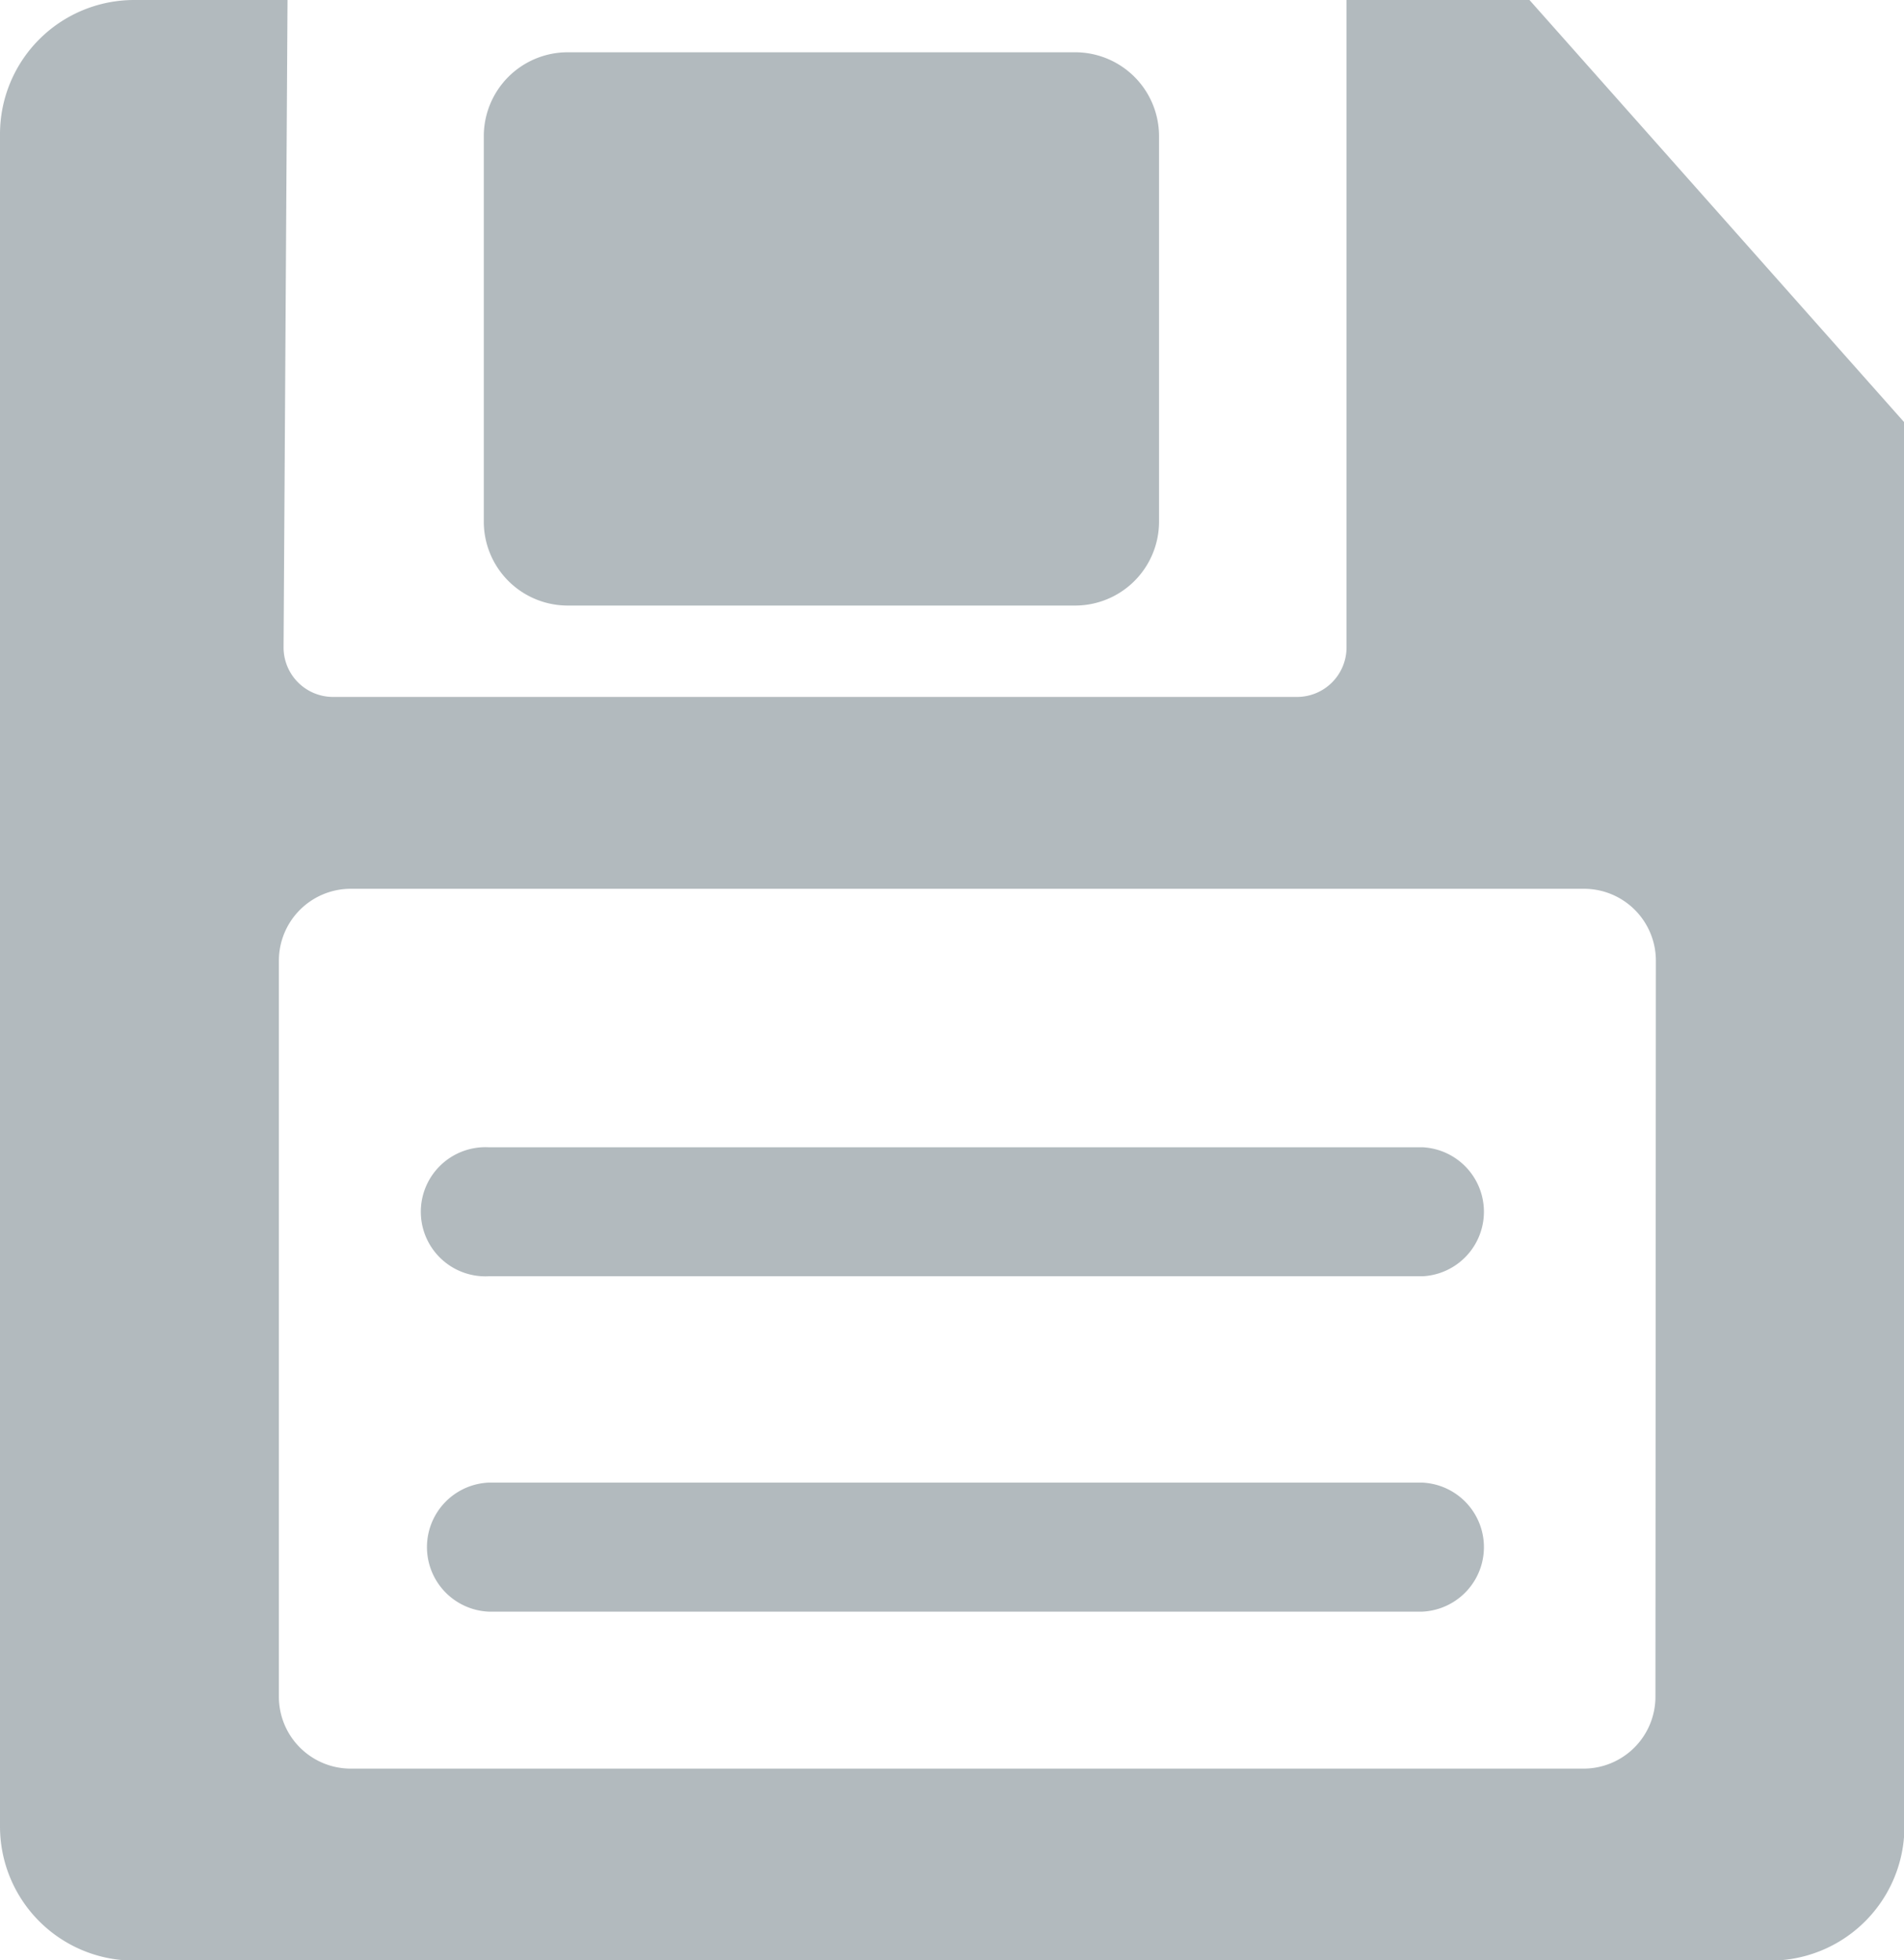 <svg xmlns="http://www.w3.org/2000/svg" width="12.999" height="13.386" viewBox="0 0 12.999 13.386">
  <defs>
    <style>
      .cls-1 {
        fill: #b2babe;
      }
    </style>
  </defs>
  <g id="组_576" data-name="组 576" transform="translate(-12.498 -13.028)">
    <path id="路径_777" data-name="路径 777" class="cls-1" d="M21.677,17.737h3.468a.573.573,0,0,0,.571-.571V14.53a.573.573,0,0,0-.571-.571H21.677a.573.573,0,0,0-.571.571v2.635a.573.573,0,0,0,.571.572Zm0,0" transform="translate(-5.305 -0.574)"/>
    <path id="路径_778" data-name="路径 778" class="cls-1" d="M22.94,13.028H21.691V17.45a.338.338,0,0,1-.338.337H14.772a.338.338,0,0,1-.338-.339l.027-4.42H13.414a.916.916,0,0,0-.916.916V25.5a.916.916,0,0,0,.916.916H24.581A.916.916,0,0,0,25.5,25.5V15.913ZM23.8,24.616a.491.491,0,0,1-.489.489H14.891a.491.491,0,0,1-.489-.489v-5.03a.491.491,0,0,1,.489-.489h8.423a.491.491,0,0,1,.489.489Zm0,0" transform="translate(0)"/>
    <path id="路径_779" data-name="路径 779" class="cls-1" d="M26.857,33.443H20.482a.441.441,0,1,0,0,.881h6.376a.441.441,0,0,0,0-.881Zm0,2.29H20.482a.441.441,0,0,0,0,.881h6.376a.441.441,0,0,0,0-.881Zm0,0" transform="translate(-4.649 -12.581)"/>
  </g>
</svg>
